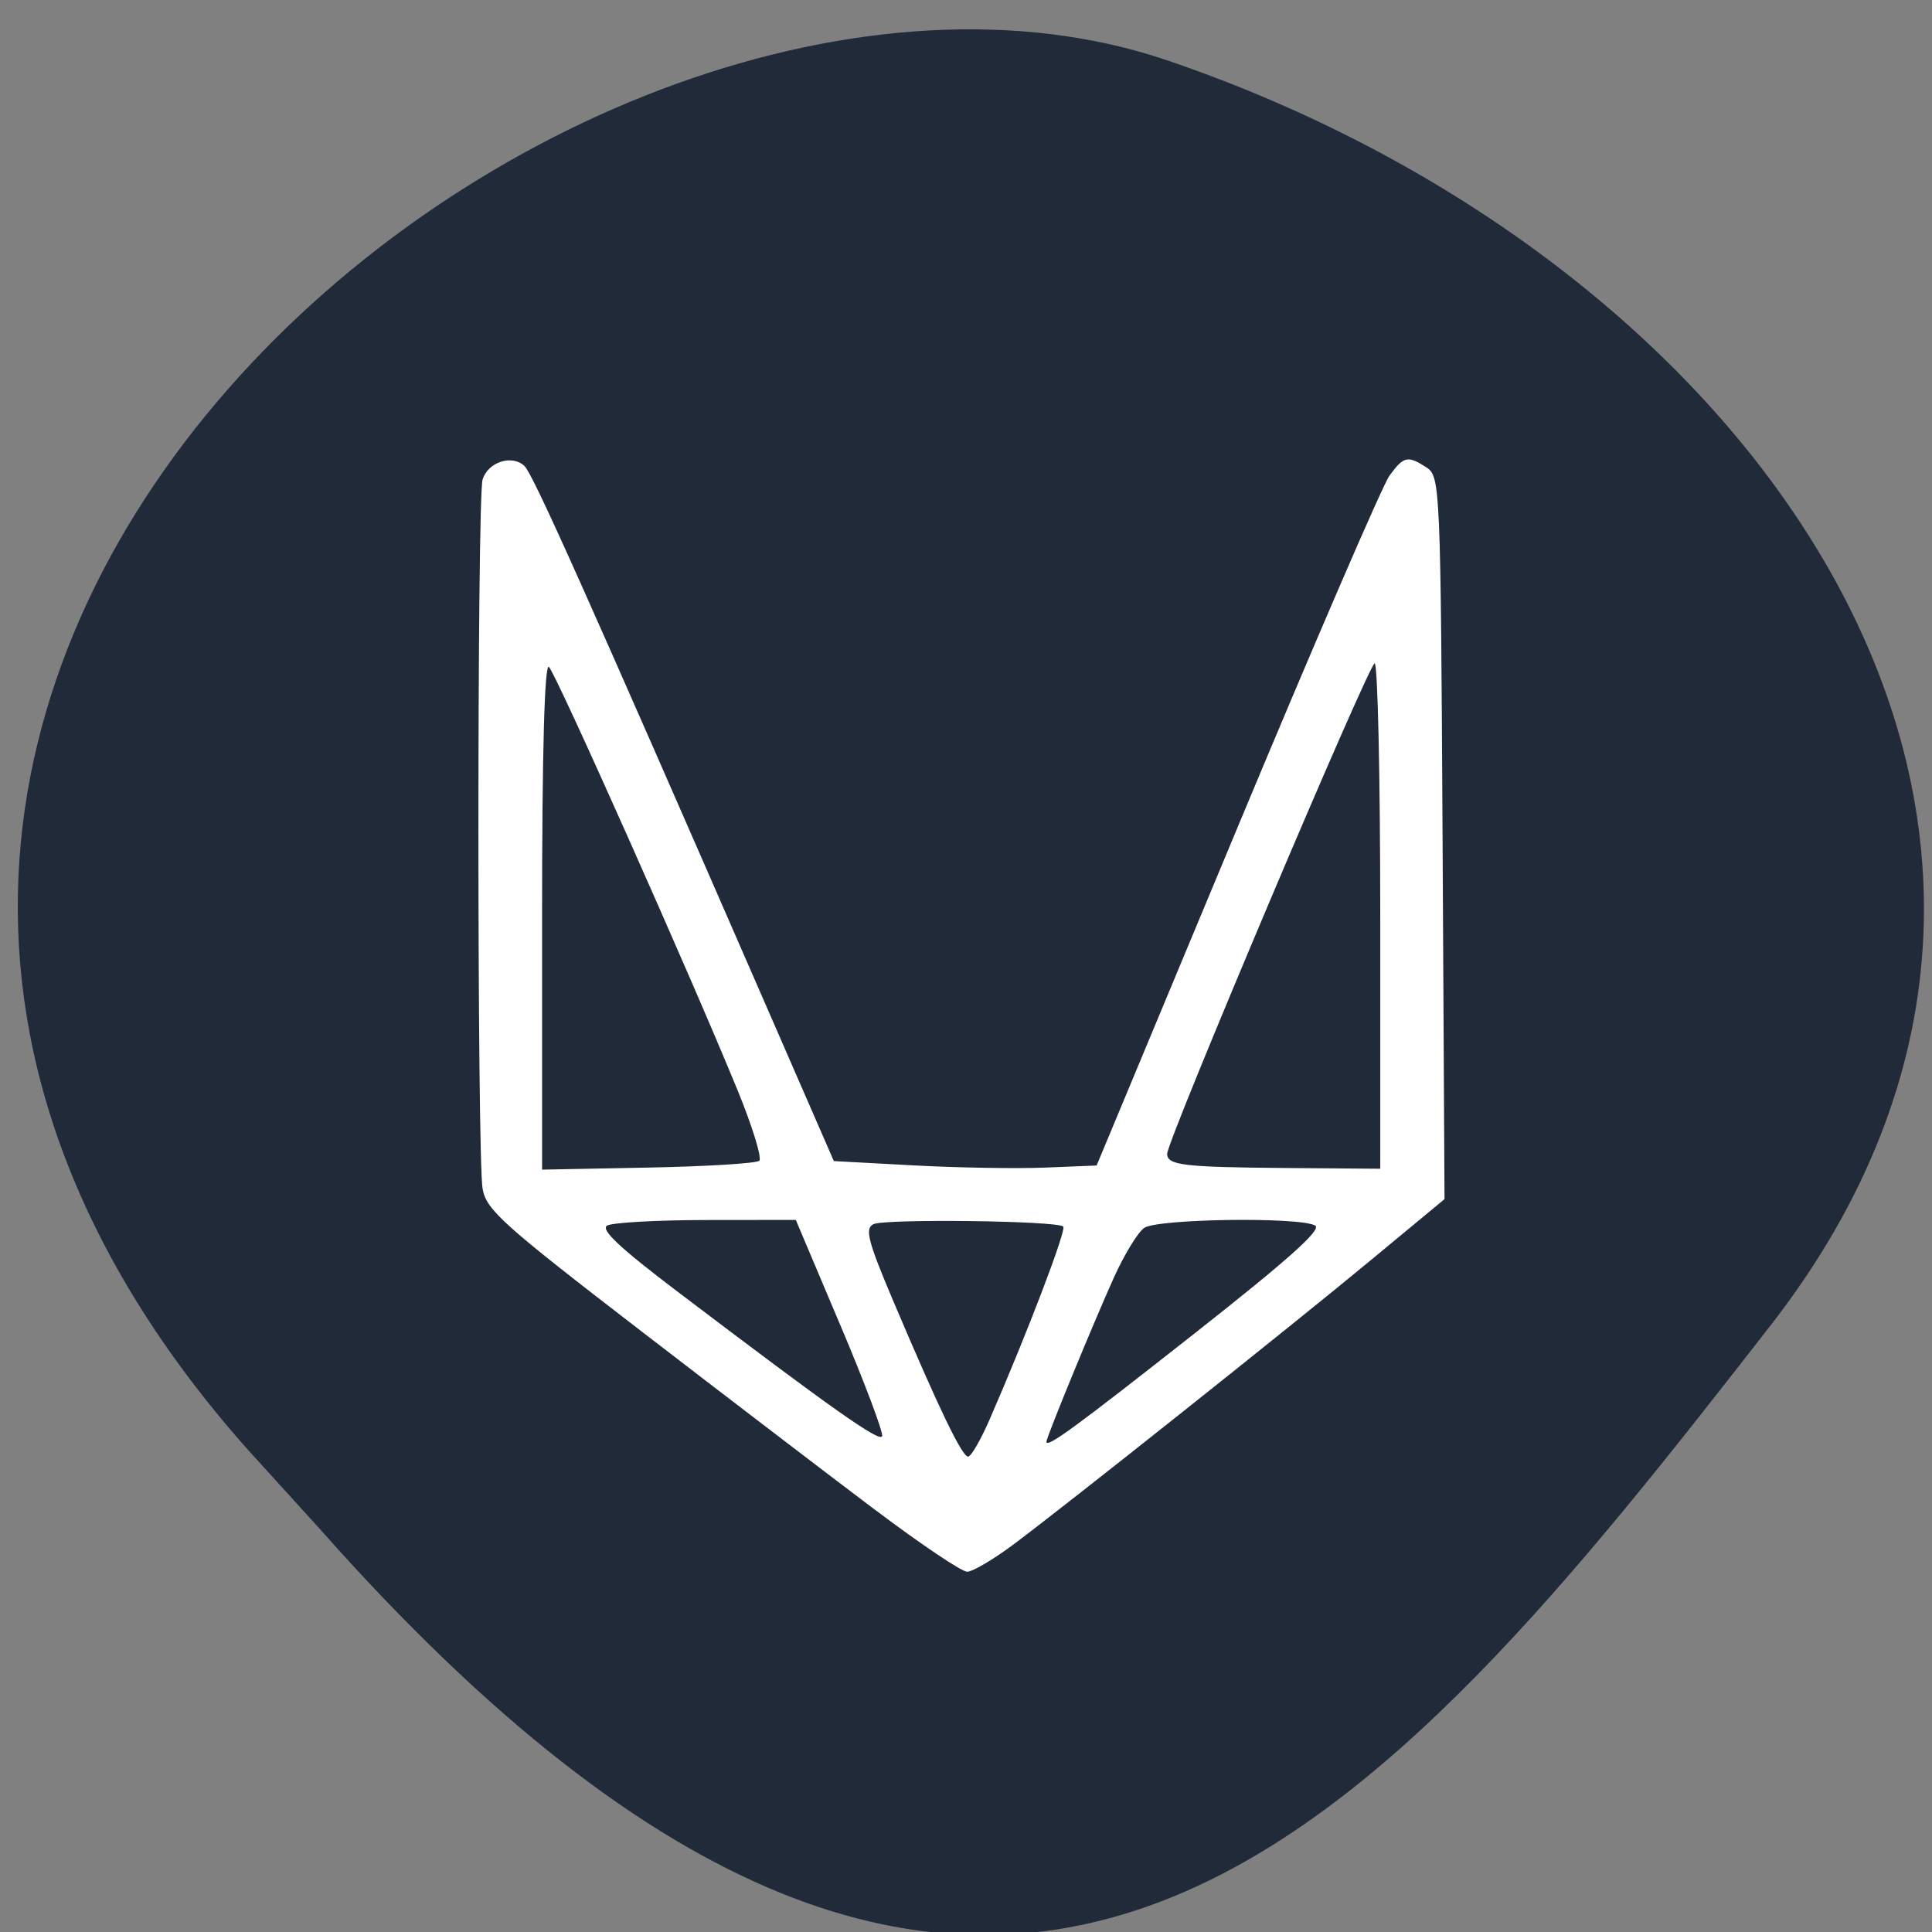 <svg xmlns="http://www.w3.org/2000/svg" viewBox="0 0 256 256"><rect x="0" y="0" width="256" height="256" fill="#808080" stroke="none"/><defs><clipPath><path d="M 0,64 H64 V128 H0 z"/></clipPath></defs><g fill="#202a39" color="#000"><path d="m -1364.44 1637.2 c 46.11 -98.28 -115.29 -141.94 -177.55 -101.93 -62.25 40.01 -83.52 108.58 -13.01 143.08 70.51 34.501 139.38 67.53 185.49 -30.762 z" transform="matrix(-0.958 0.345 0.472 1.203 -2047.26 -1306.96)"/></g><path d="m 116.04 200.13 c -5.94 -4.476 -19.962 -15.191 -31.16 -23.812 -18.284 -14.07 -20.42 -15.99 -20.931 -18.776 -0.737 -4.01 -0.742 -91.51 -0.005 -93.99 0.692 -2.326 3.893 -3.371 5.546 -1.811 1.122 1.059 7.987 16.389 31.888 71.21 l 9.111 20.898 l 10.553 0.57 c 5.804 0.314 13.638 0.446 17.409 0.294 l 6.856 -0.277 l 18.578 -44.57 c 10.218 -24.514 19.319 -45.589 20.225 -46.834 1.891 -2.599 2.439 -2.716 4.953 -1.061 1.766 1.163 1.836 2.807 2.085 49.06 l 0.258 47.859 l -9.67 8.01 c -10.885 9.02 -40.12 32.27 -47.46 37.759 -2.653 1.981 -5.411 3.603 -6.129 3.603 -0.718 0 -6.165 -3.662 -12.1 -8.138 z m 15.07 -11.994 c 4.968 -11.39 10.238 -25.2 9.776 -25.615 -0.853 -0.772 -23.695 -1.051 -25.16 -0.308 -1.164 0.591 -0.722 2.269 2.752 10.452 5.97 14.06 8.996 20.344 9.8 20.344 0.388 0 1.661 -2.193 2.831 -4.874 z m -19.777 -12.573 l -5.885 -13.917 l -11.866 0.013 c -6.526 0.007 -12.435 0.338 -13.13 0.735 -0.922 0.526 1.632 2.919 9.412 8.82 20.445 15.507 26.679 19.913 27.02 19.09 0.187 -0.454 -2.309 -7.089 -5.546 -14.743 z m 47.09 1.013 c 12.355 -9.73 16.752 -13.667 15.843 -14.186 -2.042 -1.166 -20.906 -0.903 -22.657 0.315 -0.838 0.583 -2.643 3.539 -4.01 6.569 -2.703 5.988 -8.943 21.17 -8.943 21.759 0 0.898 3.765 -1.856 19.769 -14.458 z m -57.814 -22.763 c 0.382 -0.345 -0.908 -4.541 -2.866 -9.324 c -6.294 -15.376 -24.08 -55.27 -25.01 -56.12 -0.578 -0.52 -0.904 11.354 -0.904 32.9 v 33.714 l 14.04 -0.273 c 7.723 -0.15 14.354 -0.555 14.736 -0.901 z m 82.28 -32.432 c 0 -18.416 -0.333 -33.483 -0.74 -33.483 -0.76 0 -27.497 63.2 -27.496 64.997 0.001 1.506 2.174 1.764 15.766 1.871 l 12.471 0.098 v -33.483 z" fill="#fff"/></svg>